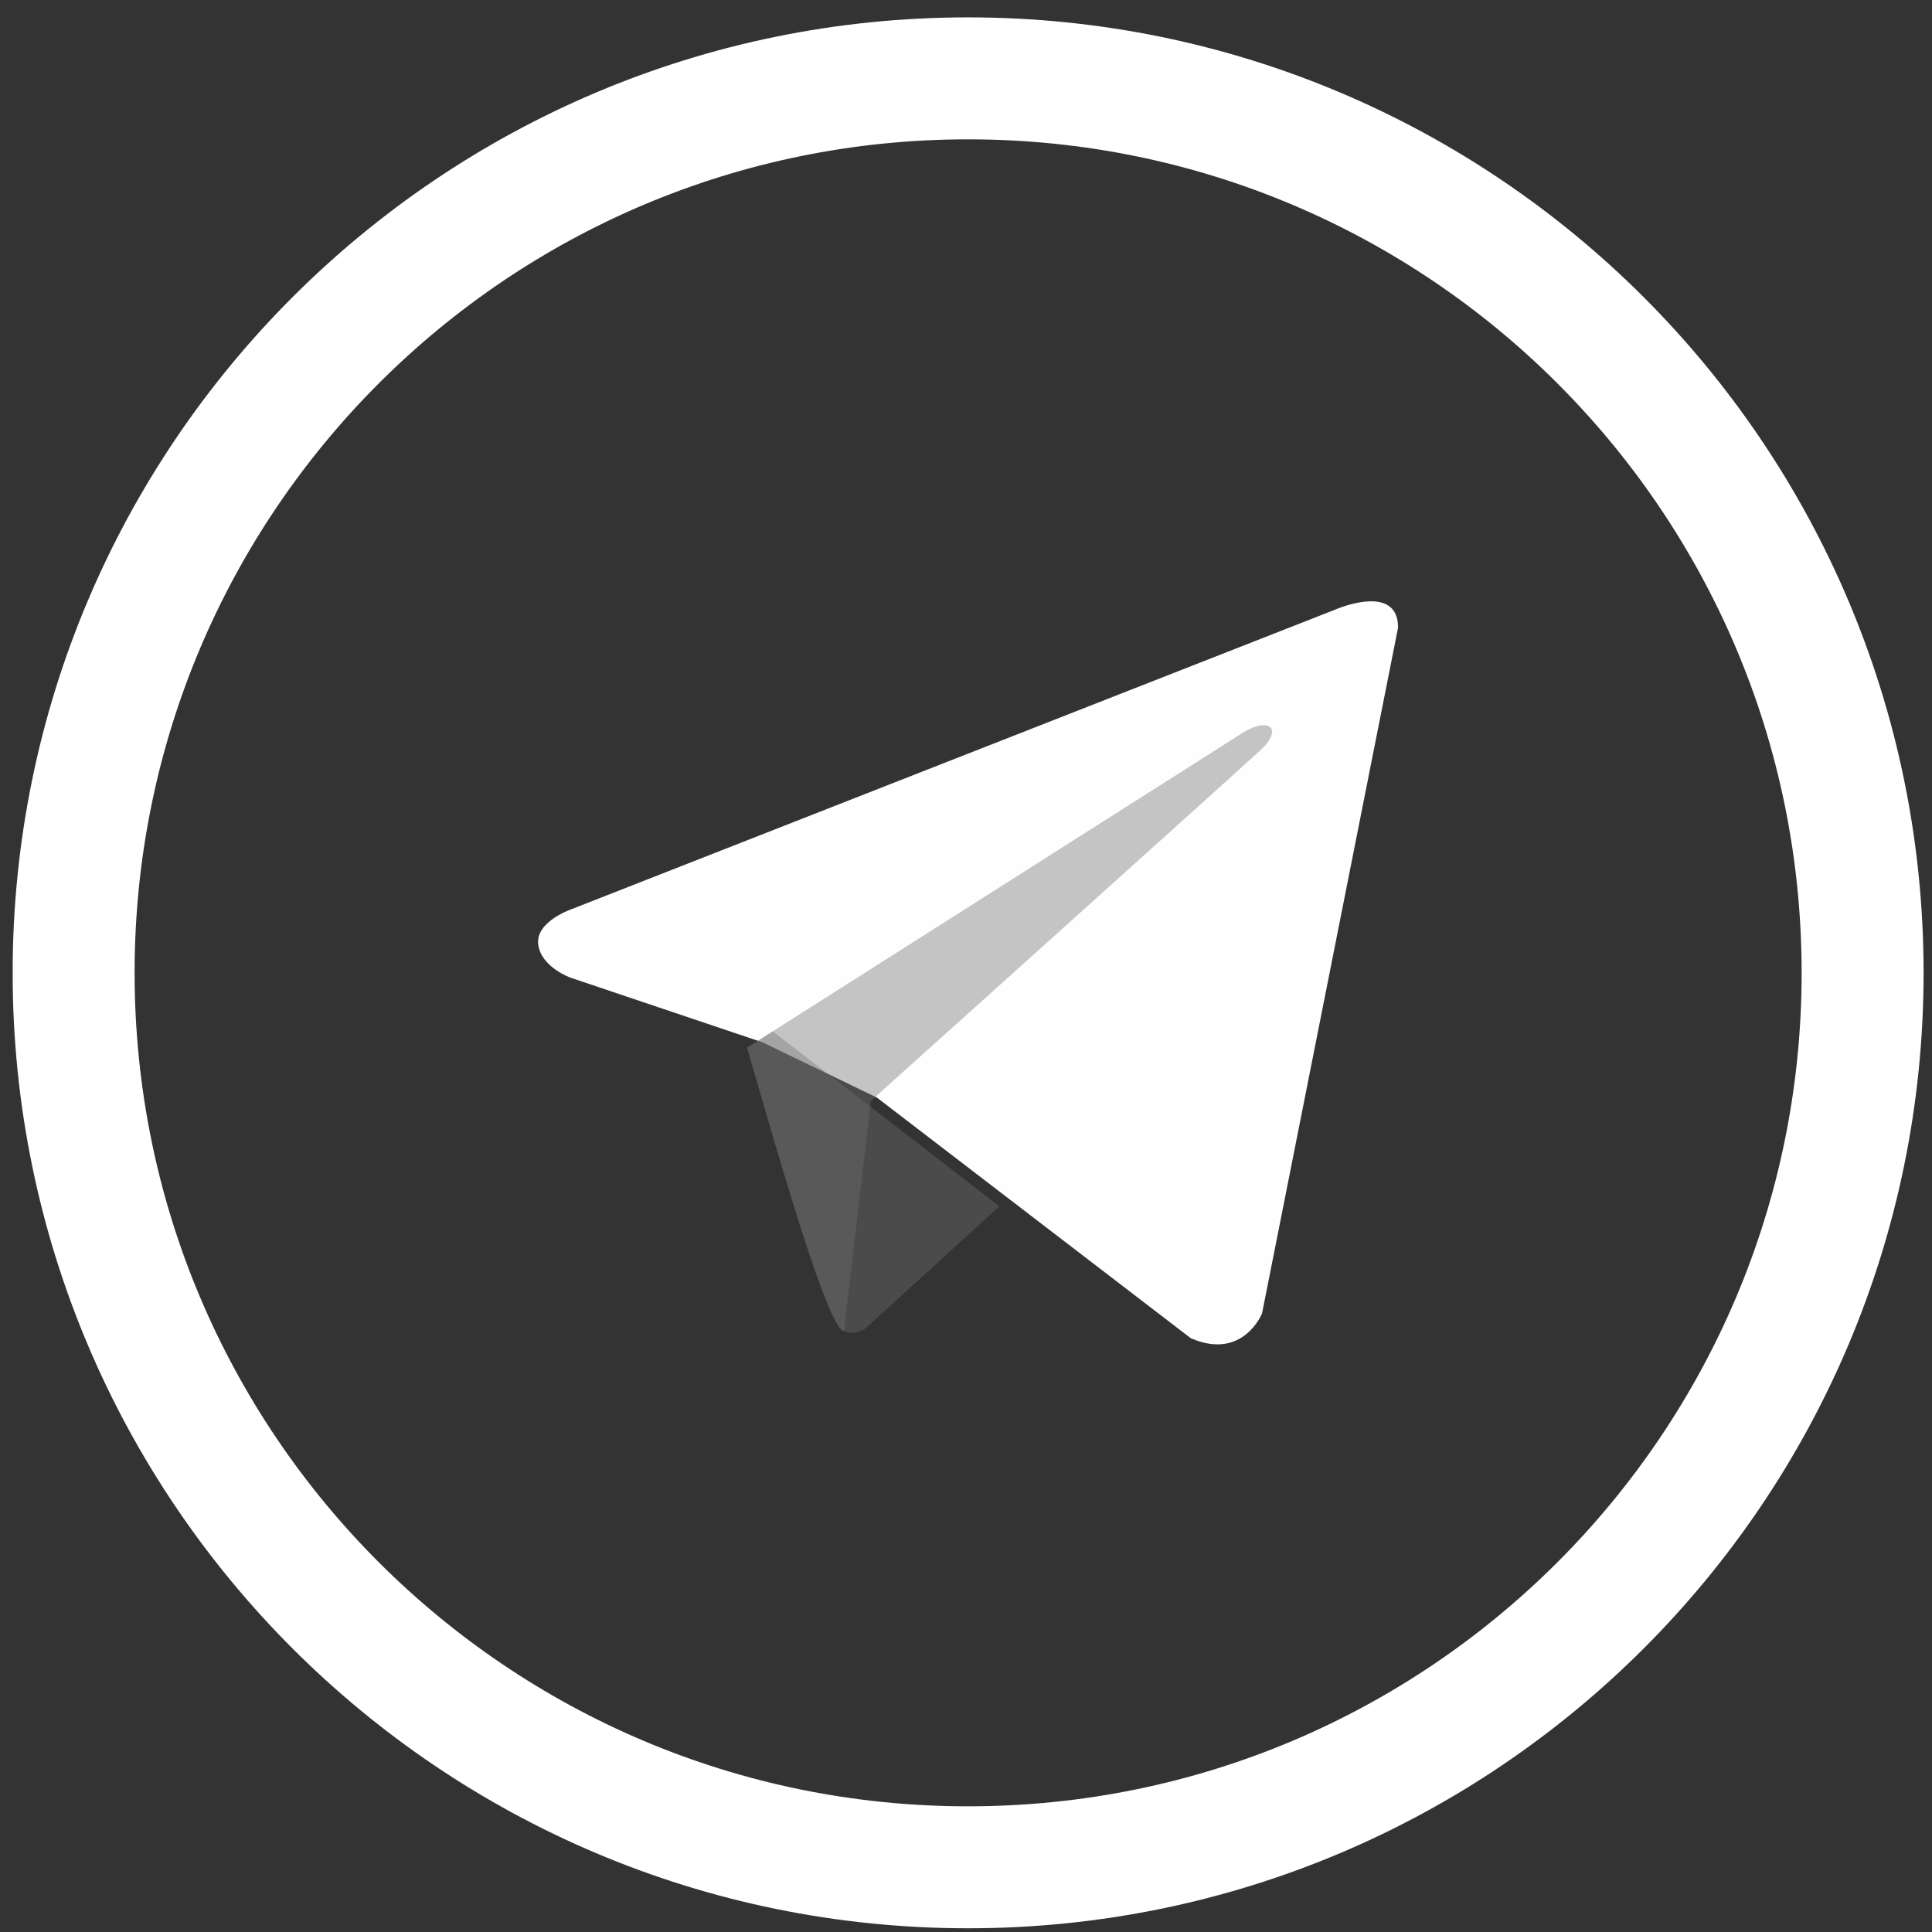 <svg width="47" height="47" viewBox="0 0 47 47" fill="none" xmlns="http://www.w3.org/2000/svg">
<rect x="0" y="0" width="47" height="47" fill="#333333" stroke="none"/>
<g clip-path="url(#clip0_332_3679)">
<path d="M23.551 1.906C35.57 1.906 45.312 11.648 45.312 23.666C45.312 35.684 35.57 45.426 23.551 45.426C11.533 45.426 1.791 35.684 1.791 23.666C1.791 11.648 11.533 1.906 23.551 1.906Z" stroke="white" stroke-width="2.967"/>
<path d="M34.011 15.268L30.702 31.952C30.702 31.952 30.239 33.109 28.967 32.554L21.331 26.7L18.553 25.358L13.879 23.784C13.879 23.784 13.162 23.529 13.093 22.974C13.023 22.419 13.903 22.118 13.903 22.118L32.484 14.829C32.484 14.829 34.011 14.158 34.011 15.268Z" fill="#FEFEFE"/>
<path d="M24.314 29.346L21.062 32.311C21.062 32.311 20.809 32.503 20.53 32.383C20.12 32.324 18.919 28.042 18.174 25.487L18.798 25.09L24.314 29.346Z" fill="#737373" fill-opacity="0.38"/>
<path d="M20.53 32.382C20.087 32.34 18.402 26.233 18.174 25.486L30.252 17.815C30.881 17.434 31.217 17.734 30.676 18.239C30.302 18.588 21.187 26.781 21.187 26.781L20.53 32.382Z" fill="#707070" fill-opacity="0.4"/>
</g>
<defs>
<clipPath id="clip0_332_3679">
<rect width="46.488" height="46.488" fill="white" transform="translate(0.309 0.422)"/>
</clipPath>
</defs>
</svg>
